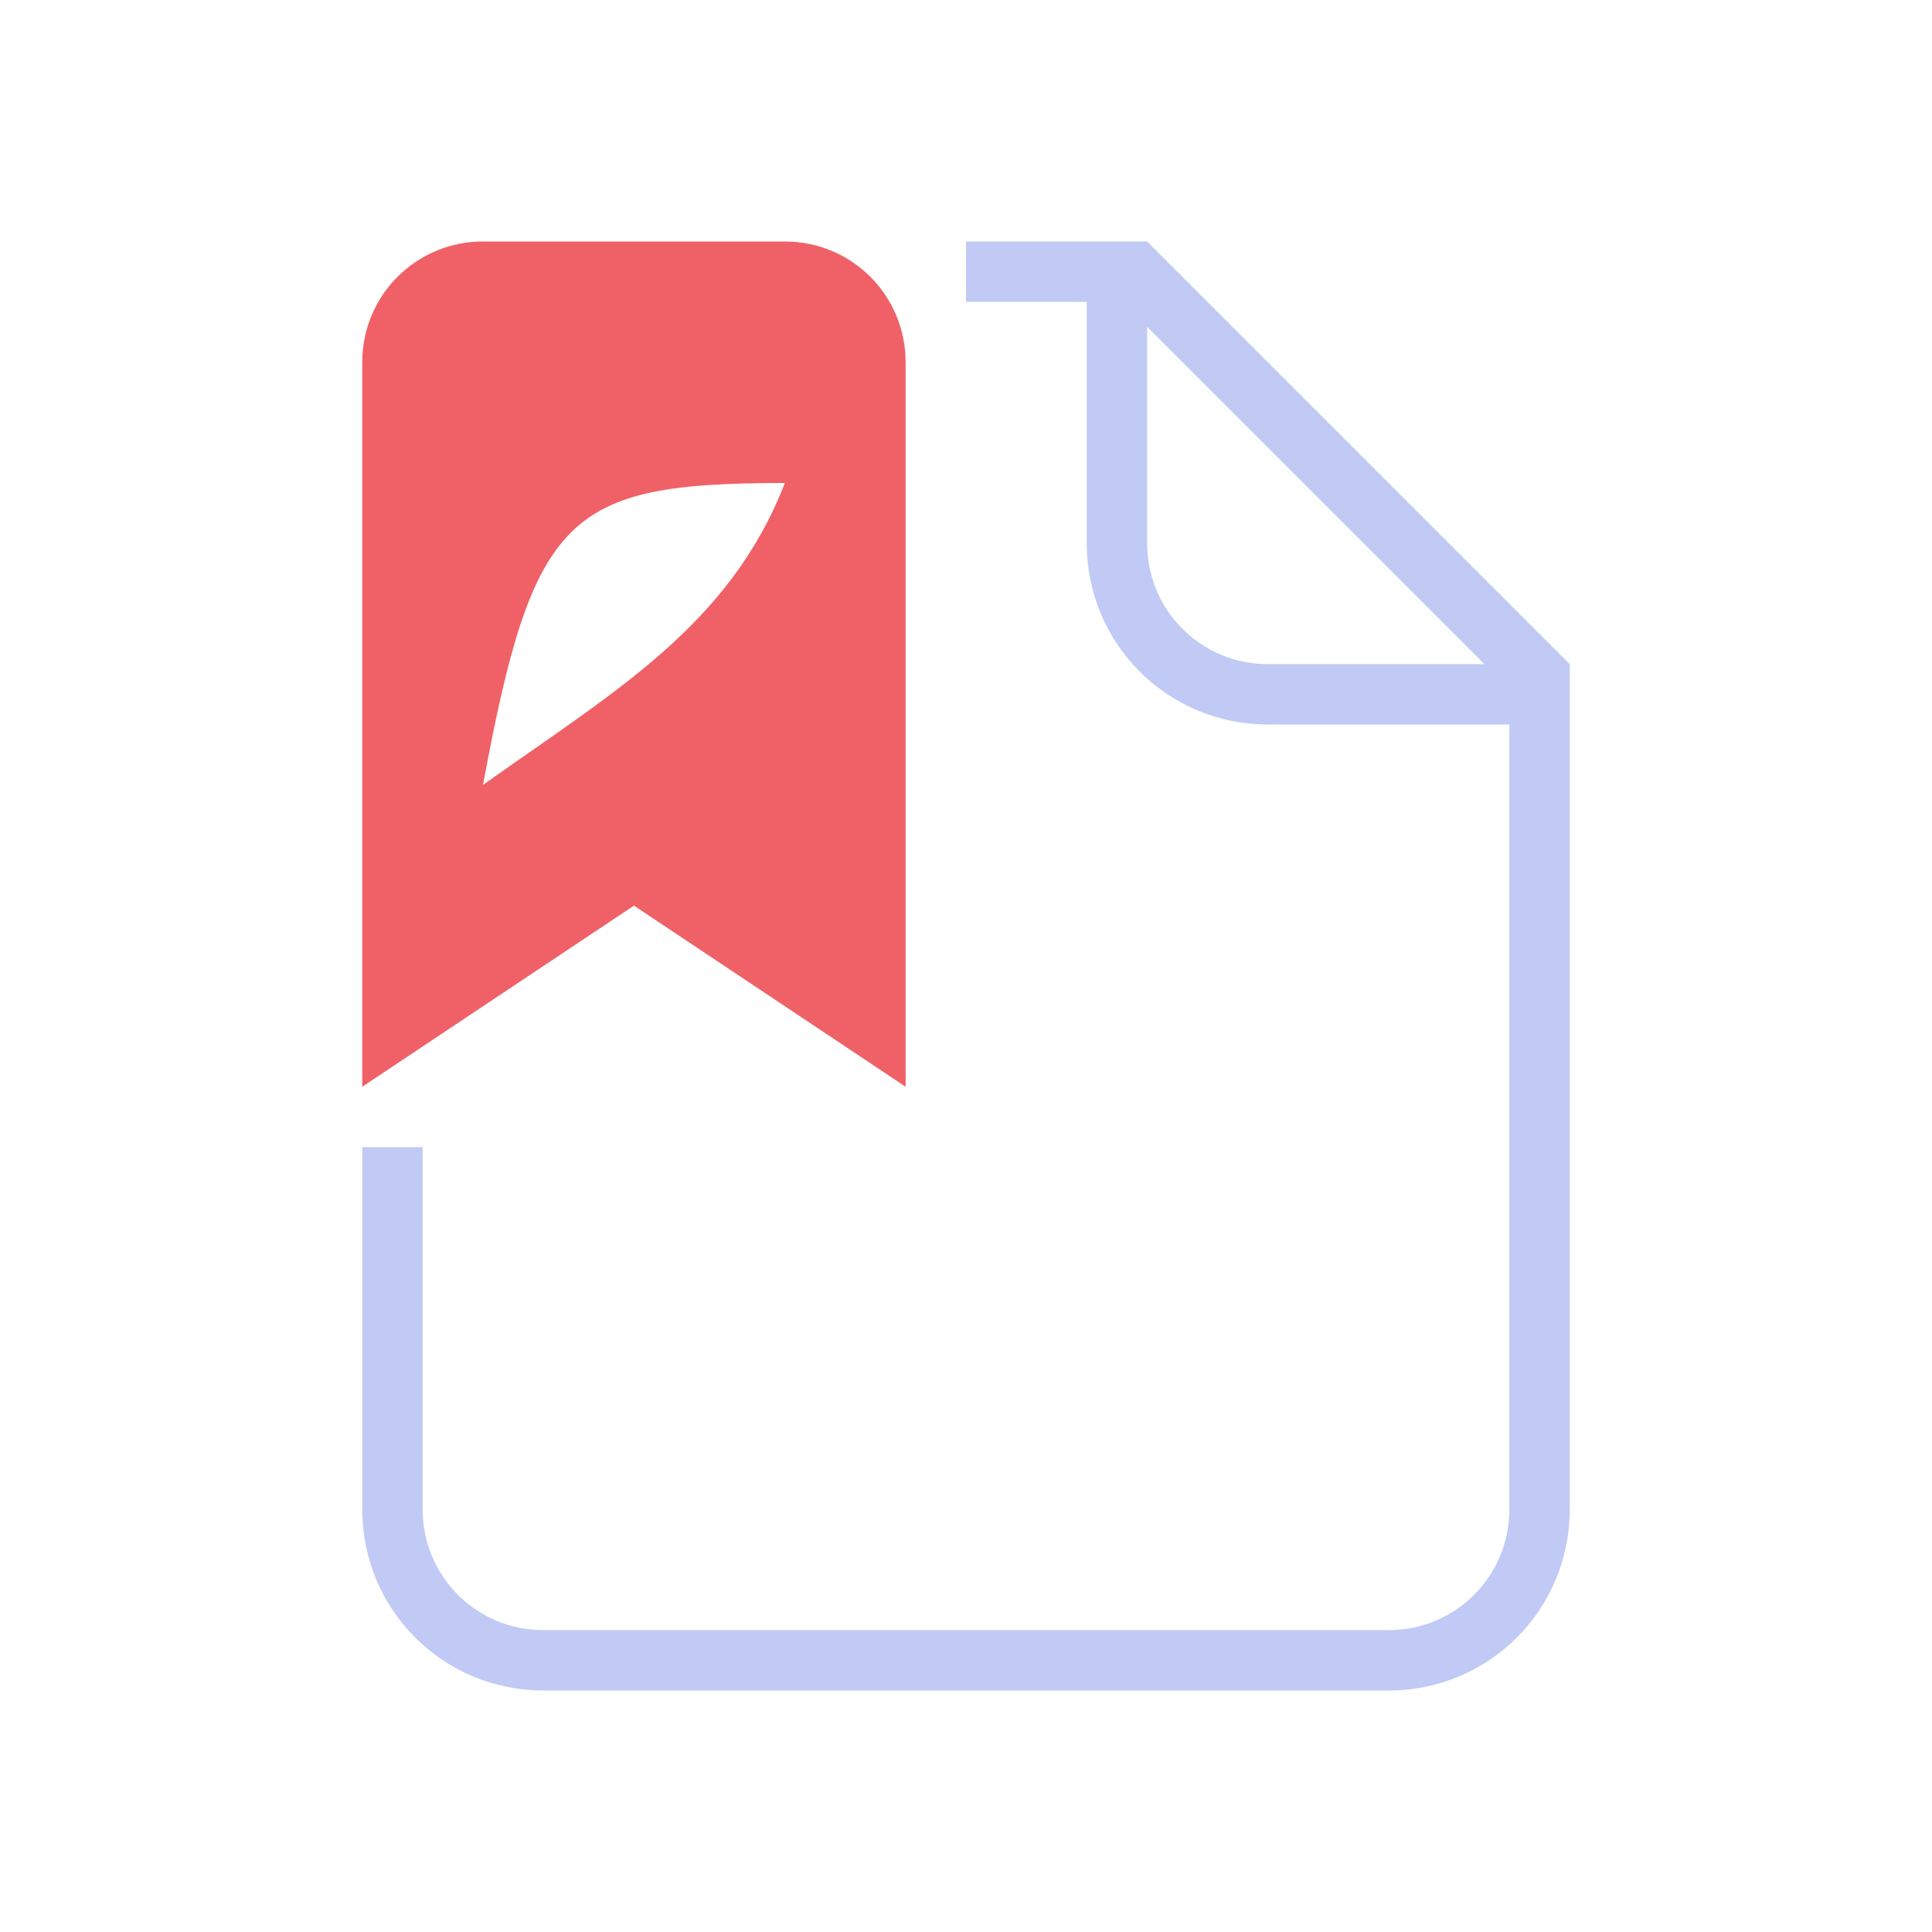 <svg version="1.1" viewBox="0 0 32 32" xmlns="http://www.w3.org/2000/svg">
 <defs>
  <style id="current-color-scheme" type="text/css">.ColorScheme-Text {
        color:#c0caf5;
      }</style>
 </defs>
 <path d="m8 4c-1.108 0-2 0.892-2 2v12l4.5-3 4.5 3v-12c0-1.108-0.892-2-2-2h-5zm5 4c-0.92 2.361-2.809 3.443-5 5 0.833-4.494 1.4-5 5-5z" fill="#f06167"/>
 <path class="ColorScheme-Text" d="m16 4v1h2v4c0 1.662 1.338 3 3 3h4v13c0 1.108-0.892 2-2 2h-14c-1.108 0-2-0.892-2-2v-6h-1v6c0 1.662 1.338 3 3 3h14c1.662 0 3-1.338 3-3v-14l-7-7h-3zm3 1.414 5.586 5.586h-3.586c-1.108 0-2-0.892-2-2v-3.586z" fill="currentColor"/>
</svg>
